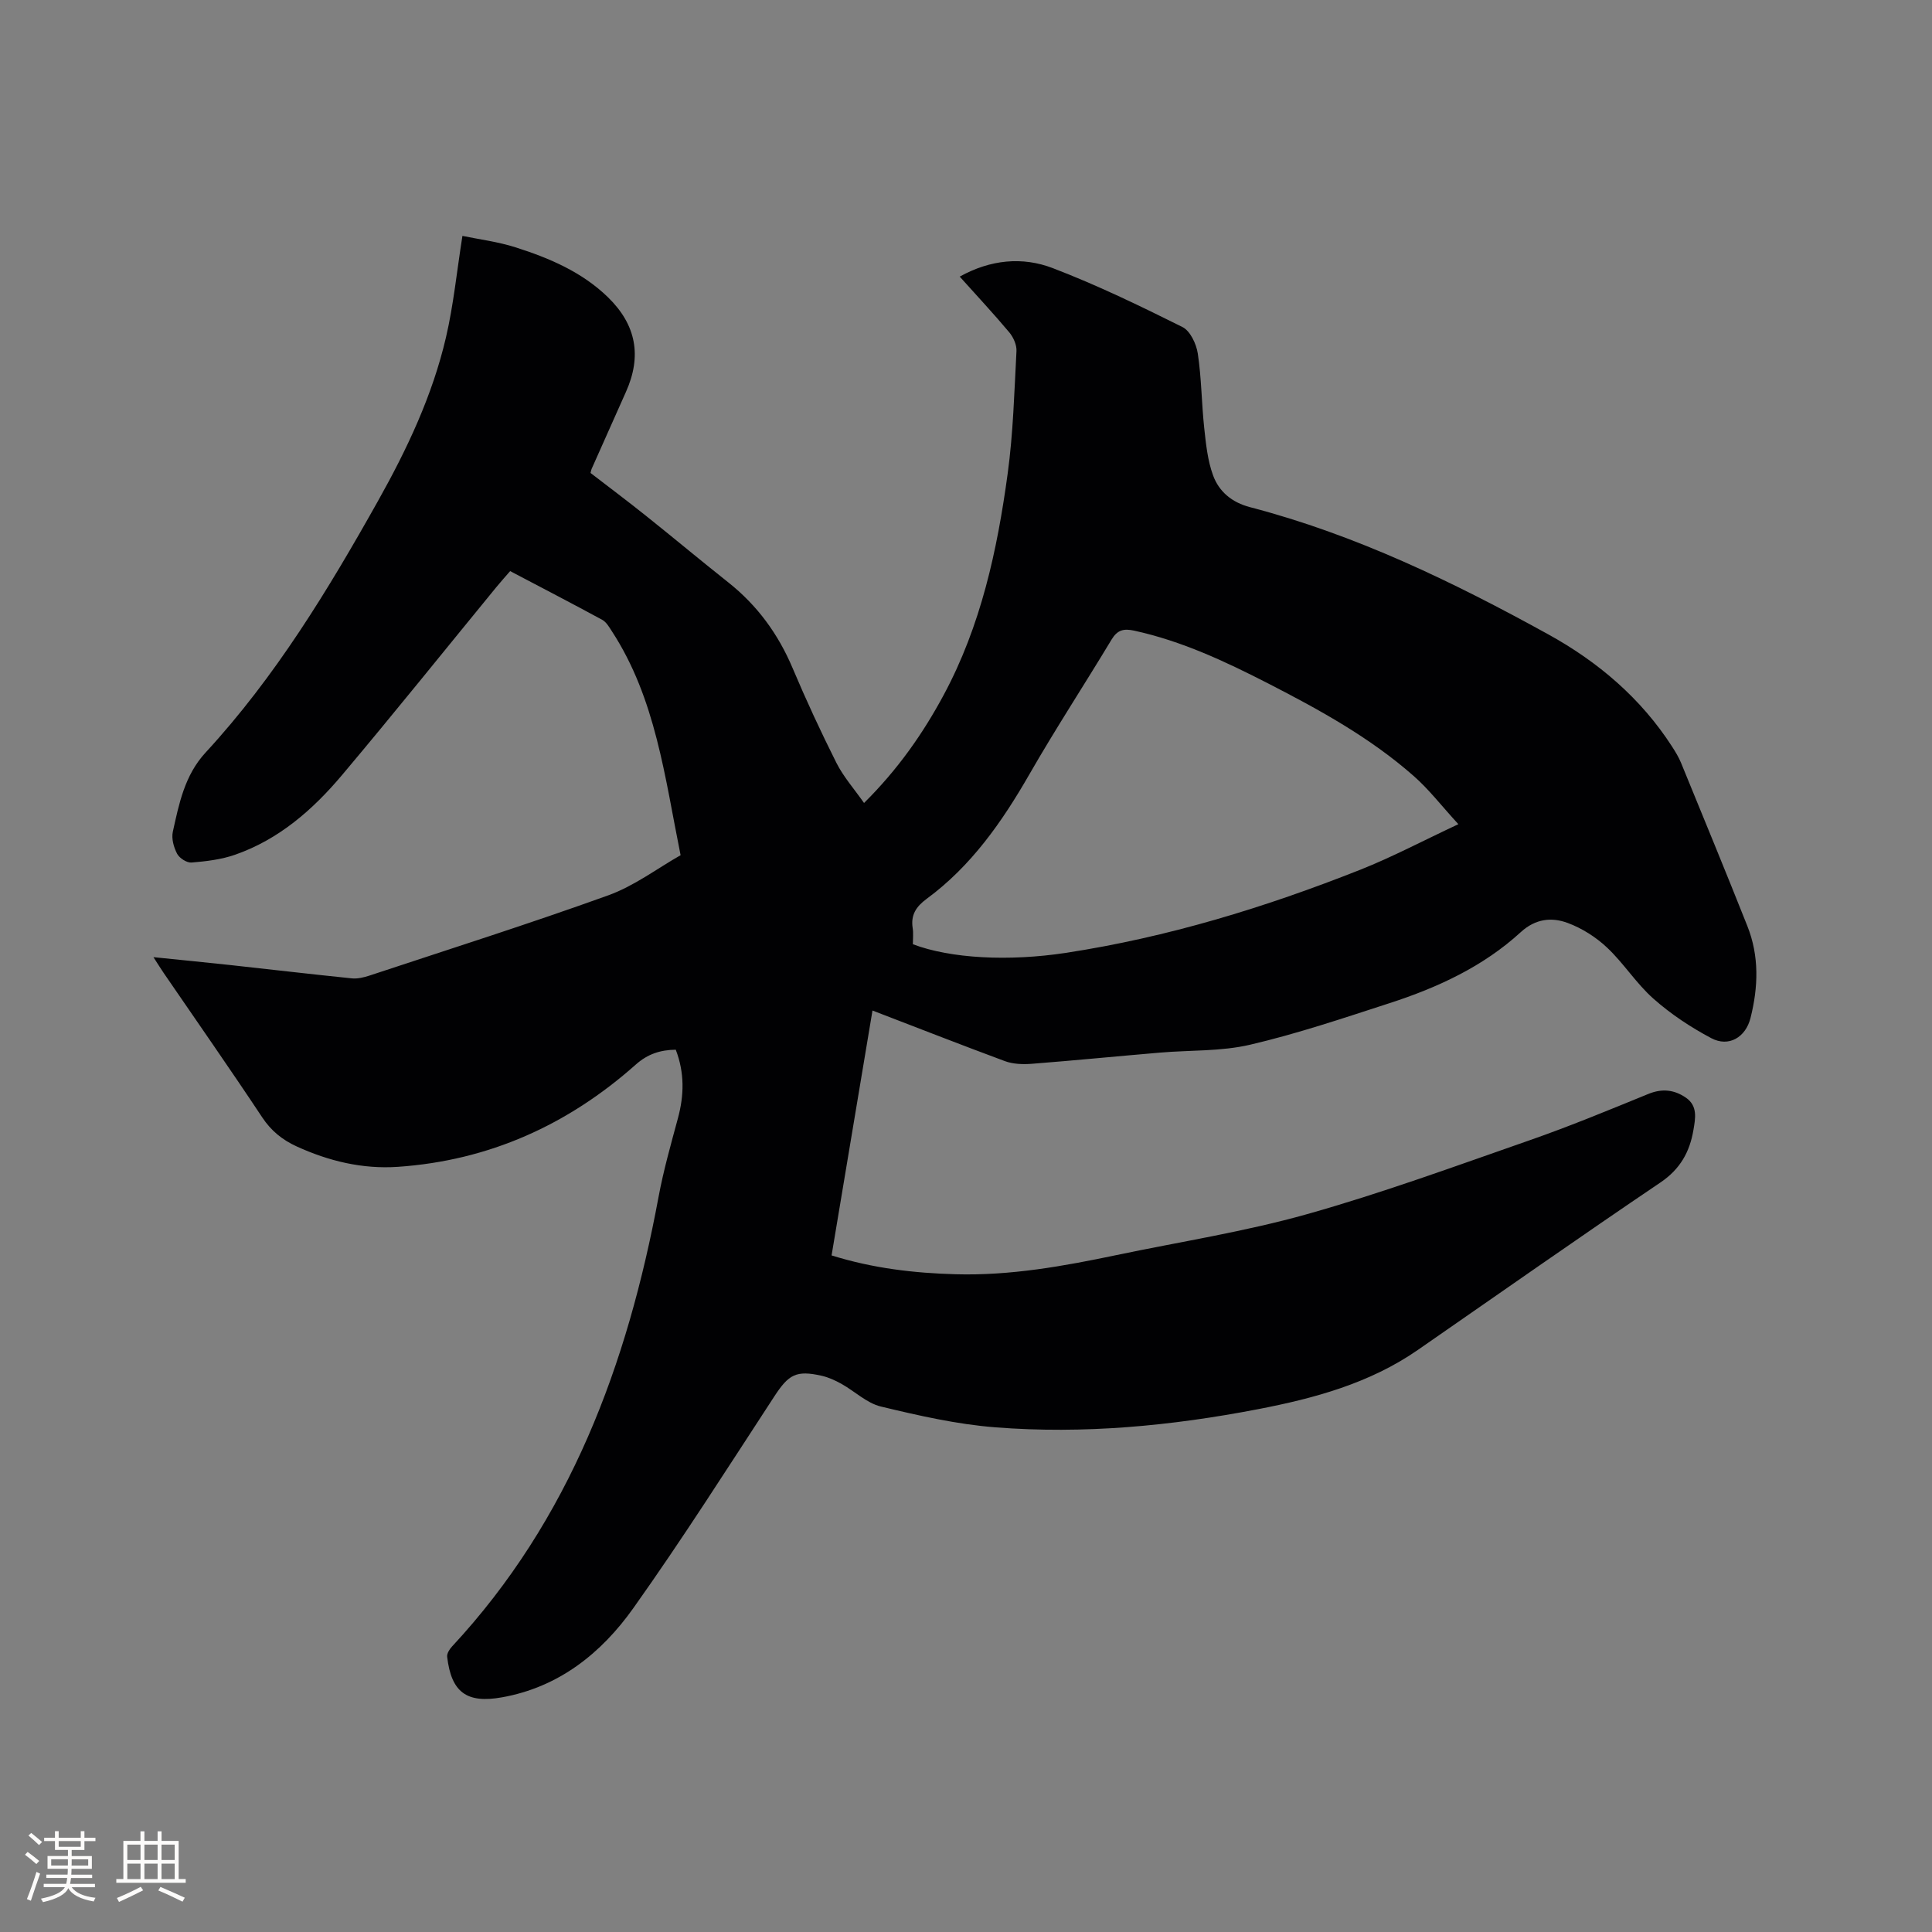 <svg enable-background="new 0 0 400 400" viewBox="0 0 400 400" xmlns="http://www.w3.org/2000/svg"><rect x="0" y="0" width="400" height="400" fill="#808080" stroke="none"/><path d="m180.64 209.22c-2.8 16.79-5.63 33.67-8.47 50.7 8.6 2.68 17.08 3.66 25.67 3.9 11.32.32 22.36-1.67 33.37-3.98 13.16-2.76 26.52-4.83 39.43-8.47 15.56-4.38 30.79-9.97 46.08-15.3 8.29-2.89 16.42-6.26 24.55-9.58 2.86-1.17 5.38-.88 7.79.78 2.46 1.71 1.96 4.25 1.55 6.67-.77 4.55-2.74 8.11-6.82 10.87-16.86 11.39-33.51 23.09-50.24 34.68-9.99 6.92-21.43 10.02-33.11 12.27-17.96 3.46-36.12 5.19-54.38 3.75-7.96-.62-15.88-2.43-23.67-4.3-2.93-.7-5.42-3.16-8.18-4.7-1.28-.71-2.67-1.35-4.08-1.67-5.3-1.2-6.85-.26-9.79 4.23-9.62 14.72-19.05 29.58-29.23 43.9-6.62 9.31-15.4 16.35-27.21 18.45-7.27 1.29-10.46-1.03-11.32-8.4-.08-.66.47-1.55.98-2.1 24.49-26.33 36.34-58.44 42.78-93.08 1.02-5.5 2.56-10.92 4.02-16.33 1.28-4.74 1.39-9.38-.45-14.18-3.17.04-5.8.87-8.28 3.08-14.05 12.49-30.39 19.87-49.25 21.17-7.32.5-14.3-1.18-20.97-4.23-2.95-1.35-5.27-3.22-7.12-6.01-6.68-10.07-13.6-19.97-20.43-29.94-.59-.86-1.13-1.75-2.09-3.23 5.64.58 10.72 1.07 15.79 1.62 8.43.92 16.85 1.91 25.28 2.77 1.2.12 2.52-.2 3.7-.59 16.49-5.46 33.05-10.71 49.39-16.6 5.39-1.94 10.16-5.58 14.98-8.31-3.28-16.2-5.14-32.42-14.24-46.39-.56-.86-1.14-1.88-1.98-2.34-6.22-3.38-12.52-6.64-19.07-10.09-1.01 1.17-1.98 2.25-2.9 3.37-10.62 12.96-21.1 26.03-31.89 38.84-6.05 7.19-13.1 13.36-22.18 16.52-2.85.99-5.96 1.36-8.99 1.61-.97.08-2.49-.89-2.98-1.8-.7-1.33-1.21-3.15-.9-4.56 1.29-5.84 2.45-11.72 6.79-16.42 14.41-15.62 25.35-33.64 35.68-52.06 6.03-10.74 11.29-21.87 14.09-33.92 1.55-6.65 2.22-13.51 3.4-20.98 3.35.7 7.31 1.19 11.04 2.38 6.99 2.23 13.73 5.1 19.11 10.34 5.86 5.72 7.02 12.19 3.7 19.59-2.38 5.31-4.74 10.63-7.11 15.95-.08.19-.11.4-.22.82 3.77 2.9 7.65 5.81 11.43 8.83 5.72 4.56 11.33 9.26 17.06 13.8 6.04 4.78 10.38 10.73 13.37 17.82 2.8 6.63 5.83 13.16 9.06 19.59 1.45 2.87 3.65 5.35 5.71 8.29 6.98-6.92 12.17-14.33 16.5-22.38 7.7-14.33 11.08-29.94 13.24-45.83 1.14-8.38 1.37-16.89 1.82-25.35.07-1.28-.64-2.86-1.49-3.88-3.26-3.89-6.73-7.6-10.26-11.54 6.35-3.53 12.98-4.17 19.26-1.76 9.17 3.51 18.05 7.81 26.84 12.19 1.62.8 2.89 3.5 3.19 5.5.77 5.09.78 10.28 1.33 15.41.36 3.31.7 6.74 1.84 9.83 1.23 3.36 3.91 5.59 7.63 6.56 21.88 5.7 42.07 15.48 61.75 26.33 10.32 5.69 19.18 13.21 25.65 23.25.69 1.07 1.36 2.17 1.84 3.33 4.61 11.26 9.25 22.5 13.74 33.81 2.48 6.23 2.27 12.65.65 19.06-1 3.97-4.49 6.09-8.12 4.16-4.25-2.25-8.37-4.98-11.96-8.16-3.55-3.13-6.14-7.32-9.6-10.58-2.31-2.18-5.21-4.02-8.18-5.12-3.3-1.22-6.65-.88-9.68 1.89-7.8 7.15-17.24 11.5-27.18 14.72-9.56 3.1-19.12 6.33-28.89 8.61-6.01 1.4-12.41 1.1-18.62 1.63-8.87.75-17.72 1.63-26.59 2.32-1.84.14-3.86.07-5.56-.56-9.01-3.34-17.97-6.85-27.4-10.47zm8.36-13.73c7.79 2.97 19.91 3.59 31.67 1.79 21.03-3.21 41.24-9.4 60.96-17.21 6.63-2.63 12.96-5.99 20.31-9.43-3.52-3.84-6.1-7.21-9.23-9.96-9.04-7.97-19.55-13.74-30.21-19.21-8.86-4.54-17.85-8.76-27.68-10.9-2.17-.47-3.47-.16-4.68 1.84-5.62 9.34-11.6 18.46-17.02 27.91-5.65 9.83-12.03 18.98-21.26 25.77-2.2 1.62-3.32 3.34-2.9 6.06.17 1.04.04 2.11.04 3.34z" fill="#010103"/><g fill="#fcfbfa"><path d="m5.17 384 .55-.58c.85.61 1.65 1.24 2.4 1.87l-.59.64c-.83-.73-1.62-1.38-2.36-1.93m1.22 9.53-.82-.34c.71-1.76 1.37-3.64 1.98-5.63.24.13.5.25.76.36-.6 1.67-1.24 3.54-1.92 5.61m-.5-13.5.57-.54c.56.44 1.31 1.06 2.26 1.87l-.64.64c-.68-.66-1.41-1.32-2.19-1.97m3.25.46h2.24v-1.36h.77v1.36h4.57v-1.36h.76v1.36h2.28v.69h-2.28v1.84h-2.64v1.26h4.18v2.64h-4.21c0 .45-.02.86-.05 1.21h4.32v.69h-4.38c-.04.34-.1.75-.19 1.22h5.15v.69h-4.82c.87 1.19 2.51 1.92 4.93 2.19-.17.31-.3.57-.37.76-2.77-.49-4.52-1.41-5.26-2.76-.56 1.26-2.3 2.23-5.24 2.9-.12-.24-.26-.48-.43-.72 2.73-.55 4.38-1.34 4.96-2.38h-4.38v-.69h4.65c.1-.38.17-.79.21-1.22h-4.32v-.69h4.4c.03-.34.05-.75.05-1.21h-4.2v-2.64h4.23v-1.26h-2.69v-1.84h-2.24zm1.46 4.46v1.29h3.45c.01-.4.02-.57.01-.53v-.32-.45h-3.46zm1.55-2.59h4.57v-1.19h-4.57zm6.11 2.59h-3.42v.77c-.01.19-.01.37-.02.53h3.44z"/><path d="m32.63 379.16h.82v1.98h3.54v7.89h1.46v.78h-14.37v-.78h1.46v-7.89h3.54v-1.98h.82v1.98h2.73zm-3.49 11.48.5.73c-1.61.82-3.28 1.63-5 2.41-.13-.27-.28-.55-.44-.82 1.75-.72 3.4-1.49 4.94-2.32m-2.78-5.55h2.73v-3.18h-2.73zm0 3.95h2.73v-3.2h-2.73zm3.54-3.95h2.73v-3.18h-2.73zm0 3.95h2.73v-3.2h-2.73zm7.89 4.68c-1.84-.92-3.51-1.7-5.02-2.32l.45-.73c1.89.8 3.57 1.55 5.04 2.23zm-1.62-11.81h-2.73v3.18h2.73zm-2.73 7.13h2.73v-3.2h-2.73z"/></g></svg>